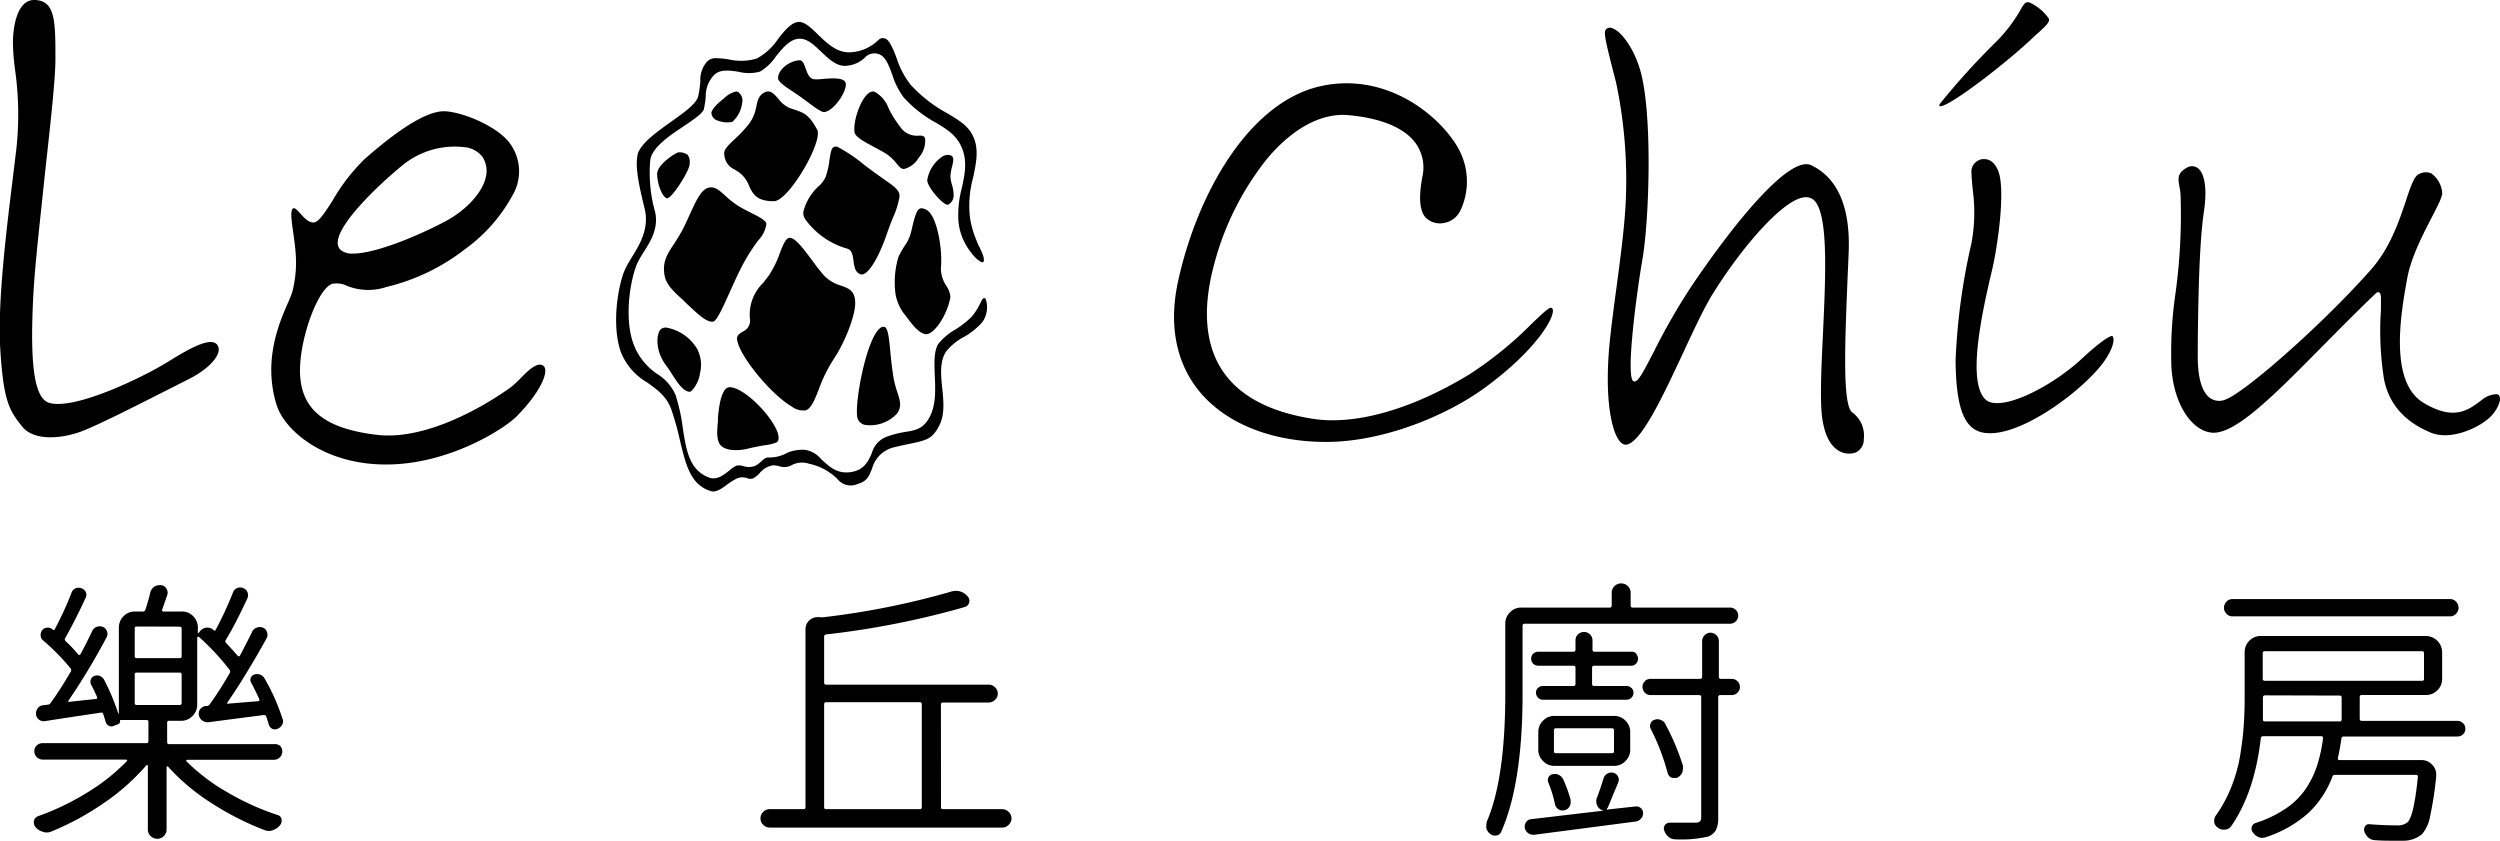 <svg xmlns="http://www.w3.org/2000/svg" viewBox="0 0 350 117.74"><title>樂丘_logo</title><path d="M58.55,71.76c-3.34,2.09-12.86,6.73-16.56,5.8-2.14-.53-2.83-5-2.34-14.82.21-4.35,1-11.06,1.67-17.55.74-6.71,1.44-13,1.44-15.77,0-5.35,0-8.29-3-8.29-2.18,0-2.95,3.27-2.95,6.07a32.53,32.53,0,0,0,.3,3.71,44.48,44.48,0,0,1,.14,11.41c-.12,1-.27,2.21-.42,3.47-.92,7.44-2.18,17.63-1.8,24.06.44,7.43,1.26,8.74,3.08,11,1.6,2,5.22,1.7,7.82.84C48.11,81,55,77.45,59.19,75.34l2.32-1.18c2.12-1.06,3.75-2.55,4.06-3.71a1.17,1.17,0,0,0-.12-1C64.65,68.3,62.11,69.54,58.55,71.76Z" transform="translate(-35 -21.13)"/><path d="M73.72,77.81c1.14,3.68,7,8.71,16.29,8.33,8.35-.33,15.55-5,17.22-6.62,3-3,4.34-5.66,4.08-6.78a.7.7,0,0,0-.46-.52c-.84-.28-2,.88-3,1.9a13.2,13.2,0,0,1-1.29,1.19c-.42.31-10.39,7.68-18.78,6.7C80.3,81.13,77,78.34,77,73c0-4.73,2.6-11.65,4.56-12.14a3.24,3.24,0,0,1,2,.28,8,8,0,0,0,5.56.16,28.75,28.75,0,0,0,11-5.3,22.63,22.63,0,0,0,6.62-7.5,6.61,6.61,0,0,0-.43-7.4c-1.6-2.13-6-4.11-8.78-4.38-2.33-.23-6.07,1.94-11.43,6.63a26.67,26.67,0,0,0-4.51,5.81c-1.15,1.81-2,3.12-2.71,3.12s-1.29-.66-1.82-1.24c-.34-.38-.7-.77-.93-.77h0s-.1,0-.21.16c-.27.41-.08,1.82.14,3.3.12.87.26,1.86.33,2.82a16.53,16.53,0,0,1-.45,5.39,15.9,15.9,0,0,1-.64,1.62C74.08,66.35,71.8,71.63,73.72,77.81ZM91.69,44A11.57,11.57,0,0,1,100,41.73a3.61,3.61,0,0,1,2.56,1.38,3.66,3.66,0,0,1,.41,3c-.57,2.17-2.85,4.57-5.81,6.11-3.82,2-9.63,4.41-12.72,4.41a2.61,2.61,0,0,1-1.66-.43,1.35,1.35,0,0,1-.5-1.12C82.33,52.12,89.26,45.9,91.69,44Z" transform="translate(-35 -21.13)"/><path d="M137.14,75.34h0c-.84,0-1.4,1.5-1.63,4.3l0,.42c-.13,1.43-.24,2.78.43,3.46s2.25.8,3.85.4c.78-.19,1.56-.33,2.24-.45a6.69,6.69,0,0,0,1.71-.41c.39-.3.28-.92.12-1.39C143,79.25,139.14,75.34,137.14,75.34Z" transform="translate(-35 -21.13)"/><path d="M172.55,66.2A3.63,3.63,0,0,0,173,63a.22.22,0,0,0-.29-.11c-.13,0-.3.37-.5.75A8.4,8.4,0,0,1,171,65.51a13.37,13.37,0,0,1-2.19,1.72,8.33,8.33,0,0,0-2.41,2c-.67,1-.6,2.7-.53,4.5.09,2,.17,4-.67,5.68s-1.89,1.93-3.26,2.16a13.86,13.86,0,0,0-2.88.73,3.39,3.39,0,0,0-2,2.26c-.5,1.13-1.06,2.4-3,2.67s-3-.84-4.08-1.8a3.74,3.74,0,0,0-2.25-1.32,5.59,5.59,0,0,0-2.42.37,5.29,5.29,0,0,1-2.78.7c-.31,0-.52.16-.91.51a3.66,3.66,0,0,1-1,.7,2.55,2.55,0,0,1-1.55,0,1.85,1.85,0,0,0-1-.06,5.08,5.08,0,0,0-1,.7c-.78.61-1.66,1.3-2.69,1-2.88-1-3.32-3.92-3.79-7a26.38,26.38,0,0,0-1-4.57,6.54,6.54,0,0,0-2.62-3A8.71,8.71,0,0,1,123.59,69c-1.19-3.61-.35-8.65.59-10.92a14.51,14.51,0,0,1,1-1.76c1-1.55,2-3.3,1.55-5.46a20.22,20.22,0,0,1-.69-7.36c.32-1.78,2.62-3.32,4.65-4.68,1.27-.85,2.71-1.82,2.85-2.4a12.33,12.33,0,0,0,.26-1.78,4.31,4.31,0,0,1,1.16-3c.83-.83,2.08-.66,3.4-.47a6,6,0,0,0,3,0,6.81,6.81,0,0,0,2.27-2.15c1-1.22,2-2.47,3.34-2.47,1.11,0,2,.89,3,1.83s2.2,2.15,3.61,1.95a4.17,4.17,0,0,0,2.47-1.1,1.82,1.82,0,0,1,1.9-.55c1,.29,1.47,1.53,2,3a10.26,10.26,0,0,0,1.56,3.08,17,17,0,0,0,4.47,3.52c1.56.93,2.9,1.74,3.64,3.45.85,1.94.46,3.84,0,5.86a14.52,14.52,0,0,0-.44,4.53,8.19,8.19,0,0,0,1.69,4.25c.7,1,1.45,1.5,1.71,1.48,0,0,.07,0,.11-.09.22-.44-.25-1.35-.55-2a5.87,5.87,0,0,1-.36-.78l-.18-.46a13,13,0,0,1-.82-3.05,14.89,14.89,0,0,1,.46-5.49c.42-2,.82-3.88.05-5.65-.69-1.57-2-2.34-3.62-3.31a19.74,19.74,0,0,1-5.22-4.07,12.17,12.17,0,0,1-1.94-3.73c-.47-1.24-1-2.52-1.58-2.69s-.72,0-1.2.42a5.92,5.92,0,0,1-3.31,1.47c-2.08.3-3.58-1.17-4.91-2.46-.93-.91-1.81-1.76-2.64-1.76-1,0-2,1.16-2.94,2.38a8.33,8.33,0,0,1-3,2.75,7.77,7.77,0,0,1-3.89.12,12.11,12.11,0,0,0-1.67-.17,1.77,1.77,0,0,0-1.32.41,3.8,3.8,0,0,0-1,2.77,15.27,15.27,0,0,1-.3,2.15c-.24,1-1.82,2.16-3.65,3.46-2.16,1.53-4.6,3.26-4.86,4.83-.31,1.81.23,4.22,1,7.41.7,2.82-.7,5.1-1.84,6.93a13.57,13.57,0,0,0-1,1.85c-.84,2.06-1.84,7.53-.46,11.38a8.6,8.6,0,0,0,3.66,4.2c1.4,1,2.72,1.94,3.38,3.77a38.79,38.79,0,0,1,1.21,4.33c.84,3.51,1.5,6.27,4.37,7.13.68.2,1.52-.38,2.33-1a9,9,0,0,1,1.33-.81,2,2,0,0,1,1.43,0,1.06,1.06,0,0,0,.8,0,3.45,3.45,0,0,0,.91-.73,3,3,0,0,1,1.91-1.09h0a4.45,4.45,0,0,1,.79.12,2.22,2.22,0,0,0,1.61-.05,3.12,3.12,0,0,1,2.62-.28,7.93,7.93,0,0,1,3.95,2.13,2.37,2.37,0,0,0,2.85.69c1.29-.35,1.61-1.14,2-2.15a4.18,4.18,0,0,1,3.16-3c.77-.19,1.44-.33,2.11-.47,2.37-.5,3.17-.66,4.14-2.56.79-1.55.6-3.43.41-5.26s-.37-3.72.55-5.11a8,8,0,0,1,2.59-2.08l.08.13h0l-.08-.13A10,10,0,0,0,172.55,66.2Z" transform="translate(-35 -21.13)"/><path d="M164.6,50.45a1.45,1.45,0,0,0-.59-.16.55.55,0,0,0-.26.06c-.47.23-.73,1.28-1.16,3.1a5.71,5.71,0,0,1-.93,2.09,15.68,15.68,0,0,0-.86,1.5,12.41,12.41,0,0,0-.43,5.24,6.35,6.35,0,0,0,1.47,3.11l.28.37q1.55,2.14,2.55,2.16h0c1.07,0,2.9-2.51,3.39-5.2a3.25,3.25,0,0,0-.56-1.55,4.59,4.59,0,0,1-.78-2.44C167,56.38,166.25,51.15,164.6,50.45Z" transform="translate(-35 -21.13)"/><path d="M151.13,43.51a11.31,11.31,0,0,1-.54,2.4,4.09,4.09,0,0,1-1,1.31,7.17,7.17,0,0,0-2.12,3.57,1.57,1.57,0,0,0,.29,1.07,10.9,10.9,0,0,0,5.82,4.07c.71.18.82,1,.91,1.72s.21,1.57.89,1.84a.66.66,0,0,0,.56,0c1.14-.52,2.46-3.36,3.23-5.64.27-.79.57-1.56.84-2.24a11.7,11.7,0,0,0,.93-3c0-.85-.7-1.35-2.11-2.33l-.93-.66c-.55-.39-1.16-.85-1.78-1.31a22.92,22.92,0,0,0-3.94-2.66l-.2,0a.45.45,0,0,0-.26.08C151.38,41.85,151.27,42.62,151.13,43.51Z" transform="translate(-35 -21.13)"/><path d="M146.23,36.48l-.73-.25A4,4,0,0,1,144,35c-.49-.56-.91-1.07-1.46-1.07a1.09,1.09,0,0,0-.47.12c-.84.41-1,1.12-1.19,2a5.55,5.55,0,0,1-1,2.39,17.1,17.1,0,0,1-2,2.15c-.93.88-1.61,1.51-1.48,2.17a2.44,2.44,0,0,0,1.42,2.09c.22.13.46.28.74.48a4.21,4.21,0,0,1,1.31,1.81c.52,1.11,1,2.16,3.48,2.16.9,0,2.52-1.72,4.06-4.29s2.4-5,2-5.7C148.29,37.17,147.51,36.91,146.23,36.48Z" transform="translate(-35 -21.13)"/><path d="M130,42.46c-.34,0-3,1.7-3,3s.61,3,1.23,3.38a.31.31,0,0,0,.32,0c.82-.41,3-3.87,3-4.75V44a1.63,1.63,0,0,0-.28-1.19A1.9,1.9,0,0,0,130,42.46Z" transform="translate(-35 -21.13)"/><path d="M134.6,37a1.2,1.2,0,0,0,.59.89,3.74,3.74,0,0,0,2.32.31,4.16,4.16,0,0,0,1.39-2.65,1.45,1.45,0,0,0-.54-1.52.57.57,0,0,0-.32-.09,3.55,3.55,0,0,0-1.72,1C135.25,35.75,134.56,36.58,134.6,37Z" transform="translate(-35 -21.13)"/><path d="M143.93,32.08c0,.49,1,1.18,2.14,1.92l.91.62,1.12.82c.94.71,1.91,1.43,2.32,1.38,1.34-.2,3-2.72,3-3.85a.66.66,0,0,0-.21-.51c-.52-.48-2-.36-3-.28a8.91,8.91,0,0,1-1.07.06c-.82,0-1.1-.82-1.35-1.53s-.44-1.14-.85-1.14h0C145.59,29.62,143.93,30.81,143.93,32.08Z" transform="translate(-35 -21.13)"/><path d="M163.62,40.12A2.81,2.81,0,0,1,161,38.85a15.1,15.1,0,0,1-1.59-2.55,4.4,4.4,0,0,0-1.91-2.3.72.72,0,0,0-.29-.06,1,1,0,0,0-.58.22c-1.2.88-2.21,4-2,5.46.08.67,1.37,1.36,2.72,2.08.55.29,1.11.59,1.65.92A5.74,5.74,0,0,1,160.5,44c.38.46.66.79,1.05.79a3.26,3.26,0,0,0,2.06-1.57,3.61,3.61,0,0,0,.91-2.67C164.36,40.1,164.11,40.11,163.62,40.12Z" transform="translate(-35 -21.13)"/><path d="M164.82,46.32c-.09.75,1.64,2.9,2.58,3.4a.48.48,0,0,0,.47,0,1.51,1.51,0,0,0,.64-1.19,5.14,5.14,0,0,0-.24-1.55,4.76,4.76,0,0,1-.21-1.1,6.64,6.64,0,0,1,.24-1.47c.19-.81.28-1.29-.15-1.5a.92.92,0,0,0-.39-.09A1.55,1.55,0,0,0,167,43,4.91,4.91,0,0,0,164.82,46.32Z" transform="translate(-35 -21.13)"/><path d="M133,73.38a4.79,4.79,0,0,0-.42-3.44A6.3,6.3,0,0,0,128.32,67a1,1,0,0,0-.86.28c-.58.68-.78,3,.89,5.14a11.92,11.92,0,0,1,.67,1c.76,1.19,1.8,2.81,2.71,2.51A4.38,4.38,0,0,0,133,73.38Z" transform="translate(-35 -21.13)"/><path d="M131,63.52l.63.58c1.17,1.09,2.38,2.22,3.23,2.05.5-.1,1.39-2.09,2.25-4,.63-1.4,1.34-3,2.09-4.35a25.27,25.27,0,0,1,1.94-3,4.2,4.2,0,0,0,1.15-2.28c0-.5-.95-1-2-1.52-.58-.3-1.25-.63-1.87-1a12.71,12.71,0,0,1-1.88-1.47c-.76-.68-1.3-1.17-2-1.17-1.26,0-2,1.71-2.93,3.7-.29.65-.59,1.32-.93,2-.44.85-.89,1.55-1.29,2.18-1,1.49-1.67,2.57-1.36,4.39.22,1.37,1.34,2.37,2.63,3.53Z" transform="translate(-35 -21.13)"/><path d="M145.85,78.05a2.73,2.73,0,0,0,1.89.54c.81-.21,1.29-1.42,1.91-3a20.66,20.66,0,0,1,2-4.08c1.84-2.77,3.08-6.33,3.08-7.92,0-1.76-.89-2.08-2-2.48a5.25,5.25,0,0,1-2.37-1.41c-.59-.67-1.18-1.46-1.74-2.22-1.14-1.53-2.22-3-3.05-3.06h0c-.54,0-1,1.06-1.44,2.28a14.22,14.22,0,0,1-1.49,3c-.24.33-.51.65-.76,1a6.16,6.16,0,0,0-1.88,5.15,1.65,1.65,0,0,1-1,1.7c-.53.33-1,.6-.75,1.39C138.69,71.09,142.84,76.27,145.85,78.05Z" transform="translate(-35 -21.13)"/><path d="M159.64,70.3c-.18-1.87-.31-3.21-.81-3.41a.43.43,0,0,0-.19,0,.76.76,0,0,0-.49.23c-1.94,1.68-3.56,10.67-3.11,12.51a1.37,1.37,0,0,0,1.16,1,5.17,5.17,0,0,0,4.34-1.55c.76-1,.47-1.85.07-3.09a13.58,13.58,0,0,1-.54-2.12C159.86,72.54,159.74,71.35,159.64,70.3Z" transform="translate(-35 -21.13)"/><path d="M199.92,60.56c-1.3,6-.3,11.27,2.9,15.25C206.53,80.4,213,83,220.65,83c8.14,0,17-3.78,22.13-7.52,7.21-5.25,9.86-9.83,9.61-11a.29.29,0,0,0-.23-.26c-.32-.08-1.42,1-2.69,2.2a51.67,51.67,0,0,1-8.74,7.11c-8,4.88-15.93,7.16-21.88,6.24-6.12-.94-10.41-3.24-12.76-6.83s-2.77-8.59-1.14-14.69a39.8,39.8,0,0,1,7.53-15c3.56-4.21,7.59-6.34,11.29-6,4.54.41,7.77,1.74,9.36,3.85a5.8,5.8,0,0,1,1,4.78c-.54,2.89-.39,4.76.46,5.71a2.84,2.84,0,0,0,2.49.77,3.15,3.15,0,0,0,2.42-1.85,9.53,9.53,0,0,0-.32-8.58c-2.13-3.84-8-9.14-15.66-9.14a16.29,16.29,0,0,0-3.28.33C209.86,35.17,202.56,48.38,199.92,60.56Z" transform="translate(-35 -21.13)"/><path d="M295.93,82.6a4,4,0,0,0-1.61-3.73c-1.44-1.06-1-10.34-.64-19.31.05-1,.09-2.05.13-3,.27-6.37-1.5-10.51-5.24-12.3-3-1.41-10.56,7.77-16.69,16.83a89.22,89.22,0,0,0-5.41,9.41c-1.64,3.17-2.23,4.25-2.79,4-1.11-.56.43-12.27,1.25-17,1-5.66,1.48-21.31-.44-27-1-3.09-2.78-5.2-3.89-5.46a.73.73,0,0,0-.74.18c-.38.39-.21,1.29,1.38,7.41a66.12,66.12,0,0,1,1.33,17.38c-.22,3.58-.77,7.69-1.3,11.65-.36,2.68-.7,5.21-.92,7.46-.77,7.86.28,13,1.72,14.08a.88.88,0,0,0,.77.15c2.07-.54,5.13-7.1,7.83-12.89,1.48-3.19,2.89-6.19,4.06-8.1,3.7-6,9.36-12.8,12.55-13.55a2.2,2.2,0,0,1,.56-.07,1.64,1.64,0,0,1,.88.24c2.31,1.45,1.89,10.39,1.49,19-.23,4.81-.44,9.36-.09,11.74s1.14,3.84,2.33,4.53a2.8,2.8,0,0,0,2.35.23A2,2,0,0,0,295.93,82.6Z" transform="translate(-35 -21.13)"/><path d="M321.82,23.71a6.67,6.67,0,0,0-2.75-2.26l-.21,0a.56.56,0,0,0-.36.12,4.58,4.58,0,0,0-.66,1,21.18,21.18,0,0,1-3.32,4.35,101.23,101.23,0,0,0-8,8.83c0,.11,0,.21,0,.23.87.5,9.49-6.06,13.53-10l.45-.38C321.11,25,322.09,24.24,321.82,23.71Z" transform="translate(-35 -21.13)"/><path d="M312.66,81.7c4.87.9,13.77-5.77,16.73-9.72,1.36-1.81,1.76-3.38,1.35-3.79-.17-.18-1.64.69-4.23,3.11C322.1,75.41,315,78.89,313,77.08c-2.55-2.29-.74-11.33.84-17.93.89-3.7,1.95-11.58.9-14.12-.43-1.05-1.11-1.62-1.89-1.62l-.34,0A1.8,1.8,0,0,0,311,45c0,.82.09,1.72.18,2.68a23.52,23.52,0,0,1-.19,7.57,88.05,88.05,0,0,0-2.21,16.41C308.86,78.3,310,81.21,312.66,81.7Z" transform="translate(-35 -21.13)"/><path d="M368.77,74.27c.72,3.47,2.87,5.9,6.57,7.44,2.69,1.11,6.6-.59,8.28-2.19.88-.84,1.63-2.28,1.3-2.93a.46.46,0,0,0-.35-.27,3.31,3.31,0,0,0-2.08.77c-1.92,1.47-3.9,3-8.17.45-4.95-2.94-3.16-12.77-2.3-17.49.52-2.86,2.18-6.08,3.39-8.42.84-1.62,1.56-3,1.5-3.53a3.75,3.75,0,0,0-1.5-2.68,1.92,1.92,0,0,0-1.83.13c-.64.33-1.13,1.81-1.75,3.68-.93,2.77-2.19,6.58-4.87,9.62-7,7.92-18,17.5-20.51,18.26a2.21,2.21,0,0,1-2.09-.29c-1.14-.86-1.72-3-1.67-6.08,0-.52,0-1.17,0-1.91.06-4.7.16-13.45.86-18.11.47-3.1.13-5.38-.91-6.09a1.36,1.36,0,0,0-1.52,0c-1.34.76-1.19,1.54-1,2.62a7.76,7.76,0,0,1,.16,1.24,80.5,80.5,0,0,1-.74,13.91A56.91,56.91,0,0,0,339,72.51c.27,4.94,2.69,8.89,5.64,9.19,3.26.31,8.69-5.19,15.59-12.18,2.36-2.38,4.8-4.85,7.39-7.33a.44.44,0,0,1,.31-.15l.11,0c.17.07.27.29.29.68s0,1,0,1.85A43.16,43.16,0,0,0,368.77,74.27Z" transform="translate(-35 -21.13)"/><path d="M74.18,125.52a1.07,1.07,0,0,1,.34.81,1.13,1.13,0,0,1-.34.83,1.15,1.15,0,0,1-.85.34H61.2a.14.14,0,0,0-.12.08s0,.09,0,.11a27.28,27.28,0,0,0,5.75,4.36,36,36,0,0,0,7,3.17.75.75,0,0,1,.58.58,1,1,0,0,1-.19.84,2.16,2.16,0,0,1-1,.71,1.55,1.55,0,0,1-1.16,0,39.83,39.83,0,0,1-7.47-3.8,29.14,29.14,0,0,1-6.08-5.11.24.24,0,0,0-.14,0s-.05,0-.05.1v8.72a1.25,1.25,0,0,1-.39.92,1.3,1.3,0,0,1-1.84,0,1.25,1.25,0,0,1-.39-.92v-8.91c0-.05,0-.08-.05-.1a.24.24,0,0,0-.14,0,30.3,30.3,0,0,1-6,5.32,38.08,38.08,0,0,1-7.39,4,1.58,1.58,0,0,1-1.15,0,2,2,0,0,1-1-.65,1,1,0,0,1-.23-.62.66.66,0,0,1,0-.23.92.92,0,0,1,.53-.65,36.28,36.28,0,0,0,6.92-3.32,27.81,27.81,0,0,0,5.6-4.44.07.07,0,0,0,0-.11s-.06-.08-.11-.08H41a1.15,1.15,0,0,1-.85-.34,1.13,1.13,0,0,1-.34-.83,1.07,1.07,0,0,1,.34-.81,1.21,1.21,0,0,1,.85-.32H55.52c.17,0,.26-.1.26-.31V122.2a.24.24,0,0,0-.26-.27H51.79a0,0,0,0,0,0,0,.47.47,0,0,1-.34.62l-.5.19a.78.78,0,0,1-.71,0,.82.82,0,0,1-.45-.58c-.1-.3-.21-.66-.34-1.07a.27.27,0,0,0-.35-.19c-5.07.76-7.66,1.16-7.79,1.19a1.09,1.09,0,0,1-.85-.21,1.07,1.07,0,0,1-.42-.75,1.2,1.2,0,0,1,.25-.85,1,1,0,0,1,.75-.42l.69-.08a.47.47,0,0,0,.35-.23c.84-1.15,1.78-2.6,2.8-4.34a.41.41,0,0,0,0-.5,29.66,29.66,0,0,0-3.8-3.88.94.94,0,0,1-.39-.69,1.14,1.14,0,0,1,.2-.76.92.92,0,0,1,.65-.37,1,1,0,0,1,.73.17,1.06,1.06,0,0,1,.19.16c.08,0,.14,0,.19-.08a47.64,47.64,0,0,0,2.35-5.11,1.05,1.05,0,0,1,.57-.65,1.14,1.14,0,0,1,.87,0A1,1,0,0,1,47,104a.9.9,0,0,1,0,.8c-1,2.18-1.94,4-2.84,5.61a.35.35,0,0,0,0,.46,18.44,18.44,0,0,1,1.76,1.85c.13.15.25.15.35,0q.91-1.7,1.65-3.27a1.14,1.14,0,0,1,.62-.56,1.16,1.16,0,0,1,.84,0,1,1,0,0,1,.58.58,1,1,0,0,1,0,.81,91.57,91.57,0,0,1-5.38,8.94.22.22,0,0,0,0,.16s.08.06.16,0l3.64-.39c.21,0,.27-.12.2-.3-.31-.7-.59-1.28-.85-1.77a.87.87,0,0,1,0-.69.73.73,0,0,1,.48-.46.94.94,0,0,1,.77,0,1.1,1.1,0,0,1,.58.5,30.66,30.66,0,0,1,2,4.76s.05,0,.08,0a0,0,0,0,0,0,0V109a2.23,2.23,0,0,1,.65-1.59,2.15,2.15,0,0,1,1.61-.67h1.08a.35.35,0,0,0,.38-.27q.39-1.15.66-2.31a1.42,1.42,0,0,1,.57-.88,1.34,1.34,0,0,1,.73-.23.59.59,0,0,1,.23,0,1,1,0,0,1,.77.52,1,1,0,0,1,.08.9l-.69,2a.18.18,0,0,0,0,.19.19.19,0,0,0,.17.08h2.57a2.14,2.14,0,0,1,1.61.67A2.2,2.2,0,0,1,62.7,109v.69a.06.06,0,0,0,0,.06.09.09,0,0,0,.1,0l.19-.23a1.28,1.28,0,0,1,.94-.52,1.24,1.24,0,0,1,1,.37c.1.08.18.06.23,0a48.29,48.29,0,0,0,2.46-5.3,1,1,0,0,1,.58-.61,1.07,1.07,0,0,1,.84,0,1,1,0,0,1,.6.57,1.09,1.09,0,0,1,0,.85q-1.57,3.42-3,5.8a.35.35,0,0,0,0,.46c.54.56,1.07,1.15,1.61,1.77.13.15.24.15.35,0,.71-1.36,1.28-2.46,1.69-3.31a1.05,1.05,0,0,1,.63-.59,1.13,1.13,0,0,1,.9,0,.9.9,0,0,1,.54.57,1.09,1.09,0,0,1,0,.85c-1.94,3.5-3.79,6.53-5.53,9.06a.2.2,0,0,0,0,.15c0,.06.06.07.12,0l4.14-.34c.21,0,.27-.13.2-.31-.36-.79-.73-1.55-1.12-2.27a.77.77,0,0,1-.06-.69.76.76,0,0,1,.48-.46,1.19,1.19,0,0,1,.81,0,1.16,1.16,0,0,1,.62.52,28,28,0,0,1,2.53,5.68.75.75,0,0,1,.08.31,1.06,1.06,0,0,1-.12.5,1.23,1.23,0,0,1-.65.58.86.86,0,0,1-.75,0,1,1,0,0,1-.48-.58c-.1-.38-.22-.75-.35-1.11a.32.32,0,0,0-.38-.23c-2.46.31-5,.65-7.72,1a1.29,1.29,0,0,1-.88-.25,1.16,1.16,0,0,1-.46-.75,1,1,0,0,1,.23-.87,1.07,1.07,0,0,1,.77-.4h.19a.72.72,0,0,0,.27-.15q1.45-2,2.84-4.42a.45.45,0,0,0,0-.5,33.83,33.83,0,0,0-4.3-4.61.22.22,0,0,0-.16,0,.13.13,0,0,0-.07.12v9.37a2.2,2.2,0,0,1-.66,1.59,2.14,2.14,0,0,1-1.61.67H58.66c-.18,0-.26.09-.26.27v2.69c0,.21.08.31.26.31H73.33A1.21,1.21,0,0,1,74.18,125.52ZM54.13,108.84a.24.24,0,0,0-.27.27V113a.24.24,0,0,0,.27.27h6q.3,0,.3-.27v-3.87q0-.27-.3-.27Zm0,6.45a.24.24,0,0,0-.27.27v4a.24.24,0,0,0,.27.27h6q.3,0,.3-.27v-4q0-.27-.3-.27Z" transform="translate(-35 -21.13)"/><path d="M166.74,134.15a.24.24,0,0,0,.27.26h8.29a1.33,1.33,0,0,1,1.31,1.29,1.2,1.2,0,0,1-.39.9,1.23,1.23,0,0,1-.92.39H142.77a1.25,1.25,0,0,1-.92-.39,1.19,1.19,0,0,1-.38-.9,1.21,1.21,0,0,1,.38-.9,1.25,1.25,0,0,1,.92-.39h4.73a.24.24,0,0,0,.27-.26V109.22a1.68,1.68,0,0,1,1.65-1.69,3.47,3.47,0,0,1,.42,0,1.41,1.41,0,0,0,.54,0A110.08,110.08,0,0,0,168,104a2.58,2.58,0,0,1,.85-.15,2.09,2.09,0,0,1,1.57.73.88.88,0,0,1,.27.88.84.84,0,0,1-.61.65,118.37,118.37,0,0,1-19.43,3.84.3.3,0,0,0-.27.35v6.37c0,.21.09.31.27.31h22.77a1.21,1.21,0,0,1,.88.37,1.15,1.15,0,0,1,.39.88,1.16,1.16,0,0,1-.39.88,1.21,1.21,0,0,1-.88.37H167q-.27,0-.27.3Zm-16.09-14.71q-.27,0-.27.3v14.41a.24.24,0,0,0,.27.26h13.13a.24.24,0,0,0,.27-.26V119.74q0-.3-.27-.3Z" transform="translate(-35 -21.13)"/><path d="M278,106.51a1.11,1.11,0,0,1,0,1.62,1.16,1.16,0,0,1-.8.32H248.46a.27.27,0,0,0-.3.31v9.49q0,12.59-3,19.35a.84.84,0,0,1-.65.5,1.12,1.12,0,0,1-.85-.19,1.55,1.55,0,0,1-.57-.81,2.12,2.12,0,0,1,0-.42,2,2,0,0,1,.07-.54q2.58-6,2.58-17.89v-9.8a2.19,2.19,0,0,1,.65-1.59,2.15,2.15,0,0,1,1.61-.67h12.33a.27.27,0,0,0,.31-.31v-1.69a1.34,1.34,0,0,1,.38-1,1.31,1.31,0,0,1,.94-.38,1.29,1.29,0,0,1,.94.38,1.3,1.3,0,0,1,.39,1v1.69c0,.21.1.31.3.31h13.64A1.16,1.16,0,0,1,278,106.51Zm-18,27.75a.3.3,0,0,0,0,.19c0,.05.08.07.16,0l3.84-.42a.93.93,0,0,1,.71.23.87.87,0,0,1,.32.69,1.12,1.12,0,0,1-.29.79,1.21,1.21,0,0,1-.71.4L249.77,138a1.28,1.28,0,0,1-.83-.23,1.31,1.31,0,0,1-.48-.73v-.2a1,1,0,0,1,.2-.61.9.9,0,0,1,.73-.42l10.1-1.19s0,0,0,0,0,0,0,0a1.29,1.29,0,0,1-.89-.73,1.4,1.4,0,0,1,0-1.15c.34-.9.63-1.77.89-2.61a1.1,1.1,0,0,1,.52-.68,1.08,1.08,0,0,1,.86-.13,1,1,0,0,1,.69,1.34C260.83,132.39,260.34,133.62,260.06,134.26Zm4.05-21.6a1,1,0,0,1,0,1.38.92.92,0,0,1-.67.29h-5.18c-.21,0-.31.09-.31.27v2.26a.27.27,0,0,0,.31.31h4.53a1,1,0,0,1,.67.27.88.88,0,0,1,.29.67.94.94,0,0,1-.29.69.9.9,0,0,1-.67.29H251a.88.88,0,0,1-.67-.29.91.91,0,0,1-.29-.69.85.85,0,0,1,.29-.67.94.94,0,0,1,.67-.27h4.26a.27.27,0,0,0,.31-.31V114.6c0-.18-.1-.27-.31-.27h-4.91a1,1,0,0,1-.71-.29,1,1,0,0,1,0-1.38,1,1,0,0,1,.71-.29h4.91a.27.27,0,0,0,.31-.31V110.8a1.15,1.15,0,0,1,.34-.85,1.16,1.16,0,0,1,.85-.34,1.14,1.14,0,0,1,.84.34,1.15,1.15,0,0,1,.35.85v1.26a.27.27,0,0,0,.31.31h5.18A.92.92,0,0,1,264.11,112.66Zm-3.09,8.7a2.14,2.14,0,0,1,1.61.67,2.2,2.2,0,0,1,.66,1.59v2.46a2.17,2.17,0,0,1-.66,1.59,2.14,2.14,0,0,1-1.61.68h-8.33a2.14,2.14,0,0,1-1.61-.68,2.17,2.17,0,0,1-.66-1.59v-2.46a2.2,2.2,0,0,1,.66-1.59,2.14,2.14,0,0,1,1.61-.67Zm-6.1,11.86a1.08,1.08,0,0,1-.16.87,1,1,0,0,1-.73.48,1,1,0,0,1-.82-.16,1.07,1.07,0,0,1-.45-.69,17.56,17.56,0,0,0-.92-3,.86.86,0,0,1,0-.75.81.81,0,0,1,.58-.44,1.22,1.22,0,0,1,.88.09,1.33,1.33,0,0,1,.62.64A19,19,0,0,1,254.92,133.22Zm5.83-6.64a.24.24,0,0,0,.27-.27v-2.92q0-.3-.27-.3h-7.87q-.27,0-.27.3v2.92a.24.24,0,0,0,.27.27Zm16.75-10.41a1.13,1.13,0,0,1,.8.33,1.08,1.08,0,0,1,.35.81,1.06,1.06,0,0,1-.35.8,1.13,1.13,0,0,1-.8.33h-1.58a.28.28,0,0,0-.31.31v16.78a4.08,4.08,0,0,1-.3,1.78,2.14,2.14,0,0,1-1.12.94,16.81,16.81,0,0,1-4.53.39,1.48,1.48,0,0,1-1-.35,2,2,0,0,1-.61-.88.82.82,0,0,1,.77-1.11h3.57a.94.94,0,0,0,.67-.18.83.83,0,0,0,.17-.59V118.75c0-.21-.1-.31-.3-.31h-6.8a1.13,1.13,0,0,1-1.12-1.13,1.1,1.1,0,0,1,.33-.81,1.07,1.07,0,0,1,.79-.33H273q.3,0,.3-.27v-5a1.15,1.15,0,0,1,.35-.84,1.12,1.12,0,0,1,.82-.35,1.18,1.18,0,0,1,1.17,1.19v5c0,.18.11.27.31.27Zm-6.84,12.33a1.25,1.25,0,0,1,0,.35,1.31,1.31,0,0,1-.15.57,1.4,1.4,0,0,1-.73.62,1.9,1.9,0,0,1-.35,0A1,1,0,0,1,269,130a1,1,0,0,1-.54-.69,31.22,31.22,0,0,0-2.34-6.11.9.9,0,0,1-.12-.42.82.82,0,0,1,.08-.35.78.78,0,0,1,.58-.53,1,1,0,0,1,.38-.08,1.11,1.11,0,0,1,.46.11,1,1,0,0,1,.65.58A32.43,32.43,0,0,1,270.66,128.5Z" transform="translate(-35 -21.13)"/><path d="M379.83,122.39a1,1,0,0,1,.32.77,1,1,0,0,1-.32.77,1.09,1.09,0,0,1-.79.31h-15.9c-.2,0-.32.09-.34.27-.13.94-.3,1.87-.5,2.76,0,.18.05.27.23.27H374a2,2,0,0,1,1.54.69,1.86,1.86,0,0,1,.53,1.31v.27a49.94,49.94,0,0,1-.86,5.62,5.11,5.11,0,0,1-1.13,2.48,4,4,0,0,1-2.54.92c-.43,0-.89,0-1.38,0-.82,0-1.73,0-2.73-.08a1.43,1.43,0,0,1-.88-.38,1.86,1.86,0,0,1-.54-.85.85.85,0,0,1,.1-.71.6.6,0,0,1,.59-.29c1.41.11,2.69.16,3.84.16a2.13,2.13,0,0,0,1.46-.39c.62-.48,1.12-2.61,1.5-6.37,0-.21-.06-.31-.27-.31H361.91a.35.35,0,0,0-.38.27,13.49,13.49,0,0,1-3.36,5.07,16.53,16.53,0,0,1-5.94,3.38,1.31,1.31,0,0,1-1,0,1.76,1.76,0,0,1-.83-.67.79.79,0,0,1-.15-.75.78.78,0,0,1,.54-.56,16.56,16.56,0,0,0,4.18-2,10.34,10.34,0,0,0,2.79-2.72,13.12,13.12,0,0,0,1.61-3.25,21.92,21.92,0,0,0,.86-3.91q0-.27-.27-.27h-8.1a.32.32,0,0,0-.35.3c-.58,5.1-2,9.2-4.14,12.29a1.11,1.11,0,0,1-.85.48,1.3,1.3,0,0,1-1-.25,1.15,1.15,0,0,1-.53-.8.66.66,0,0,1,0-.23,1.19,1.19,0,0,1,.23-.69,19.24,19.24,0,0,0,2.13-3.9,21.67,21.67,0,0,0,1.25-4.4q.38-2.27.51-4.11c.09-1.23.14-2.57.14-4v-6.45a2.24,2.24,0,0,1,.65-1.6,2.19,2.19,0,0,1,1.61-.67h23.12a2.29,2.29,0,0,1,2.27,2.27v3.72a2.21,2.21,0,0,1-.67,1.62,2.24,2.24,0,0,1-1.6.65h-9c-.18,0-.27.1-.27.31v3c0,.2.09.31.27.31H379A1.13,1.13,0,0,1,379.83,122.39ZM378,105a1.13,1.13,0,0,1,.85.36,1.22,1.22,0,0,1,.35.85,1.18,1.18,0,0,1-.35.84,1.1,1.1,0,0,1-.85.37H347.55a1.11,1.11,0,0,1-.85-.37,1.17,1.17,0,0,1-.34-.84,1.21,1.21,0,0,1,.34-.85,1.14,1.14,0,0,1,.85-.36Zm-25.88,13.48a.28.28,0,0,0-.31.31v.19c0,.61,0,1.56,0,2.84,0,.2.06.31.26.31h10.49c.18,0,.27-.11.27-.31v-3c0-.21-.09-.31-.27-.31Zm22.24-5.92a.24.24,0,0,0-.27-.26h-22c-.2,0-.31.09-.31.26v3.61c0,.18.11.27.31.27h22a.24.24,0,0,0,.27-.27Z" transform="translate(-35 -21.13)"/></svg>